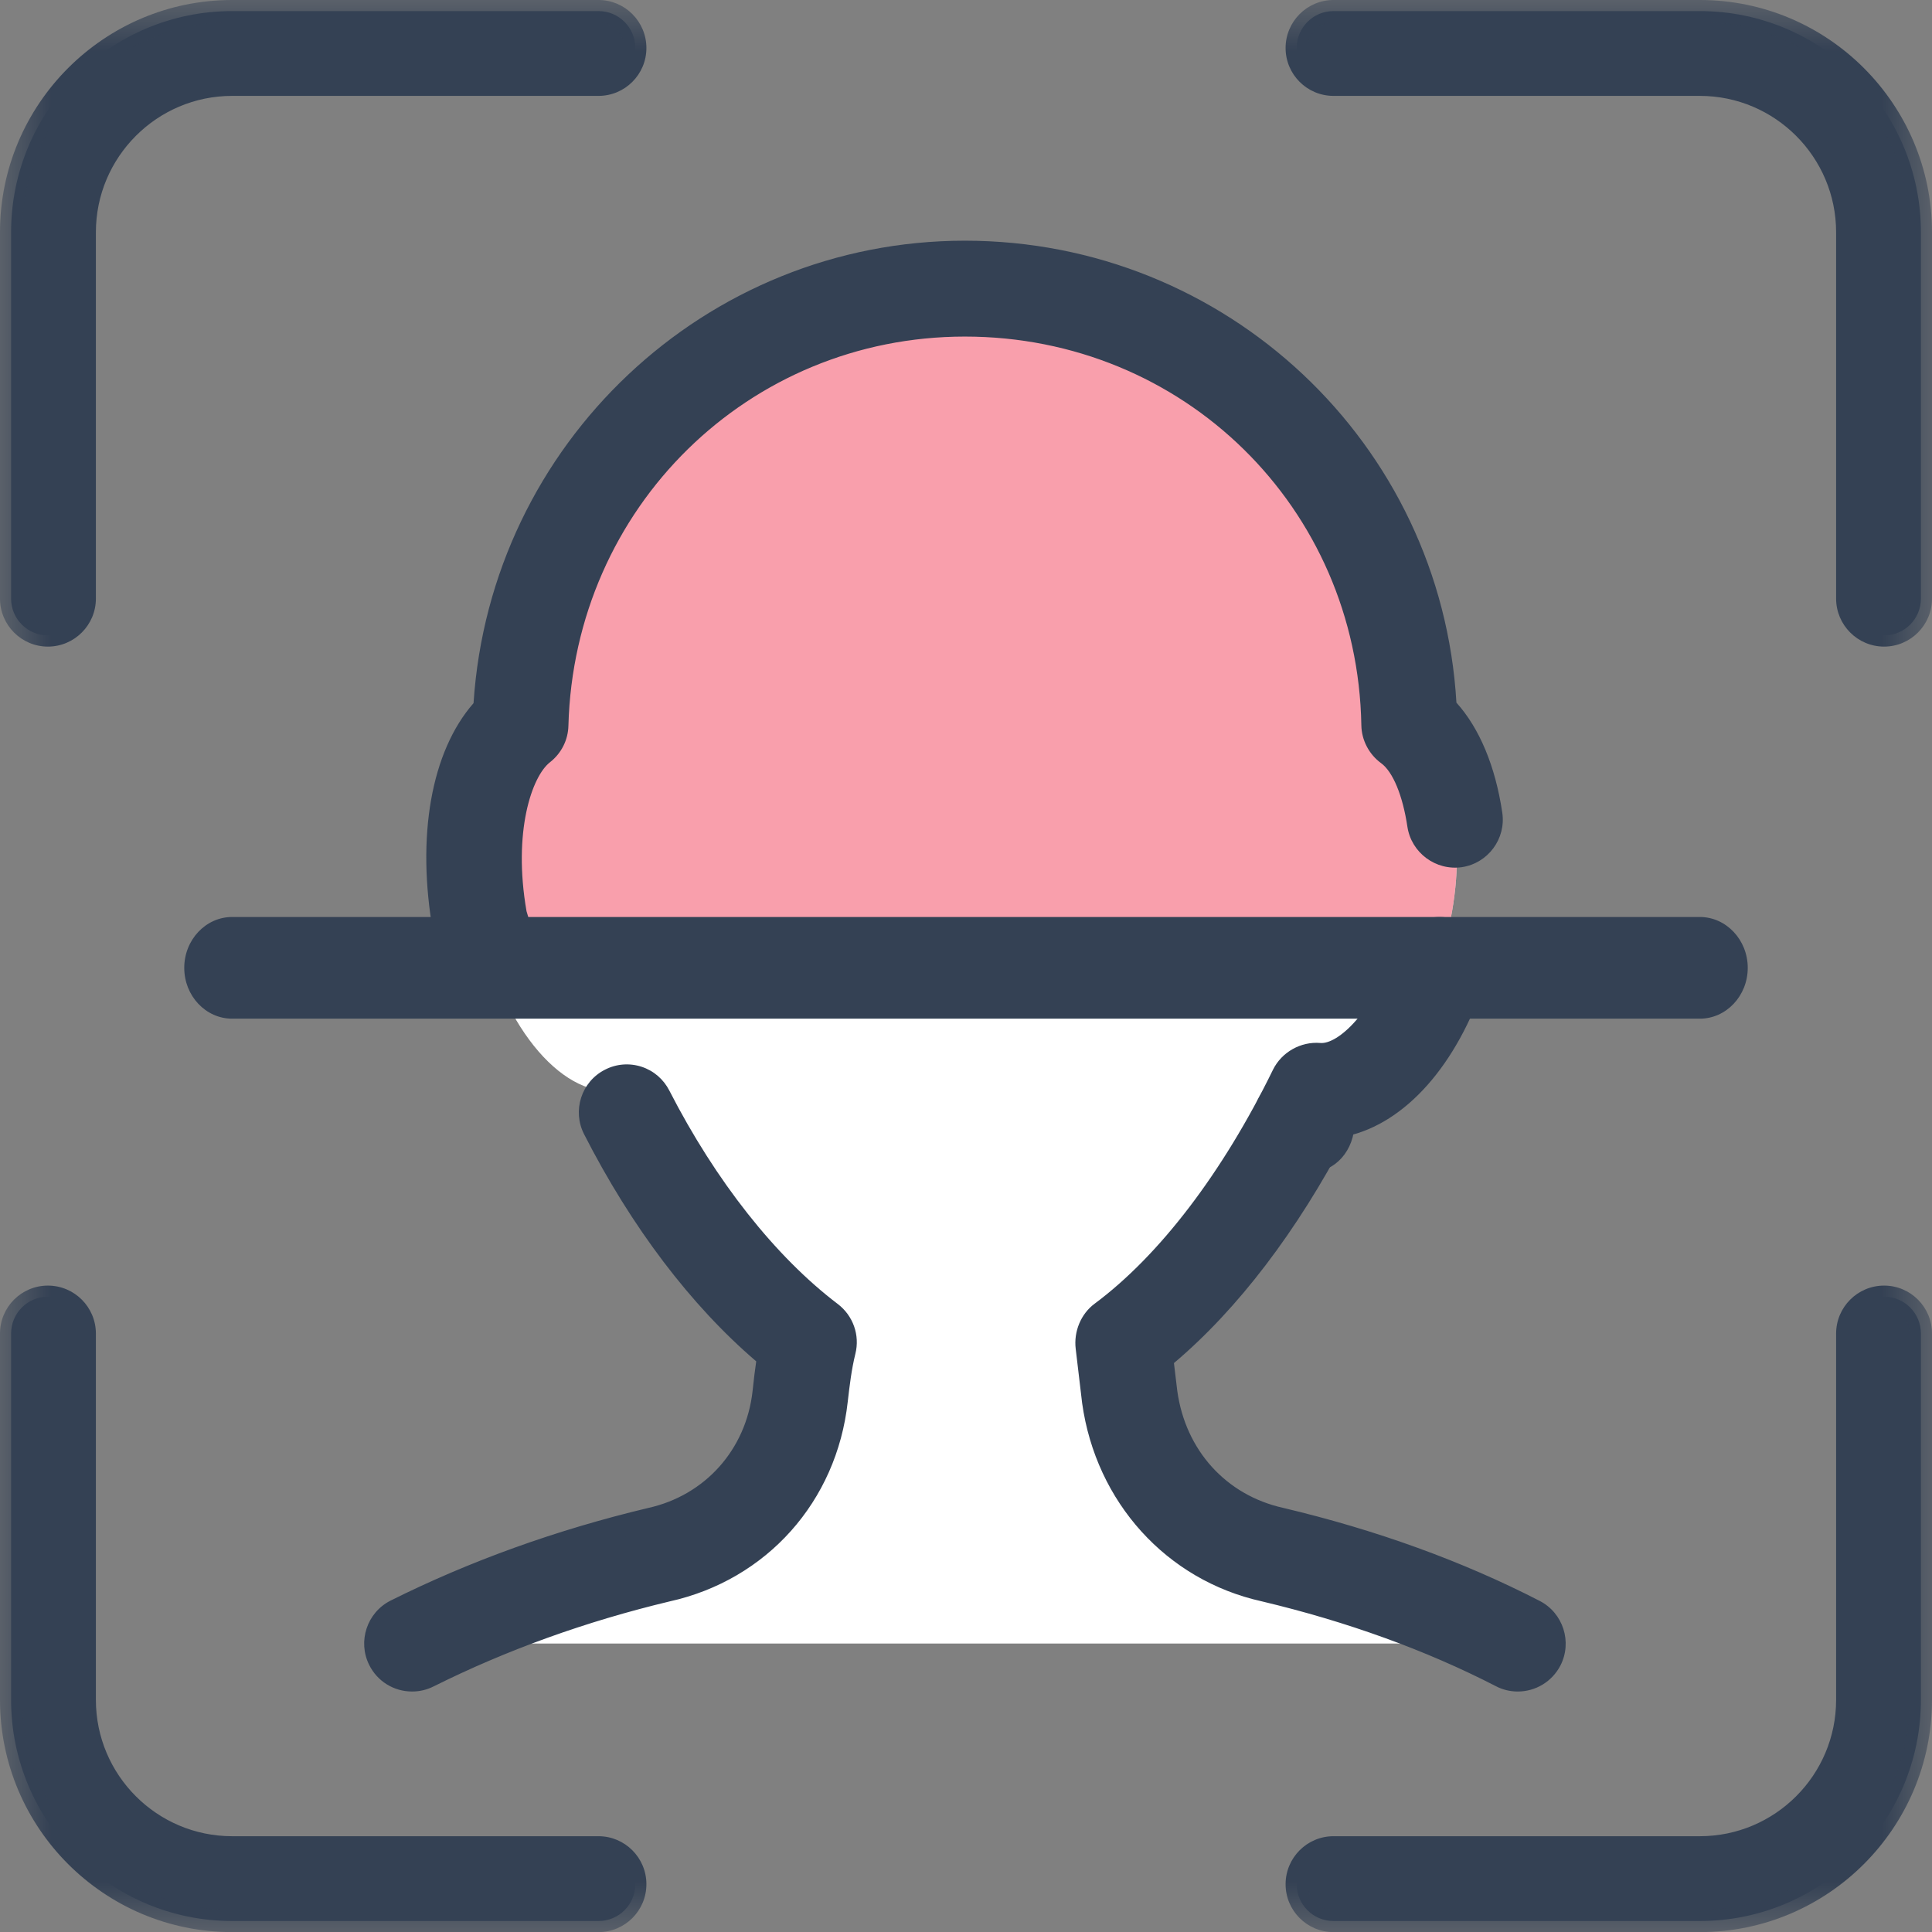 <?xml version="1.0" encoding="UTF-8"?>
<svg width="19px" height="19px" viewBox="0 0 19 19" version="1.1" xmlns="http://www.w3.org/2000/svg" xmlns:xlink="http://www.w3.org/1999/xlink">
    <rect x="0" y="0" width="19" height="19" fill="#808080" stroke="none"/>
    <title>Group 22</title>
    <defs>
        <polygon id="path-1" points="0 0 19 0 19 19.001 0 19.001"></polygon>
    </defs>
    <g id="Page-1" stroke="none" stroke-width="1" fill="none" fill-rule="evenodd">
        <g id="3D-인테리어3-(예제)" transform="translate(-884, -931)">
            <g id="Group-22" transform="translate(884, 931)">
                <path d="M4.053,16.163 C4.778,15.801 5.588,15.502 6.483,15.289 C7.251,15.119 7.784,14.5 7.869,13.733 C7.89,13.541 7.912,13.37 7.954,13.2 C7.187,12.646 6.547,11.729 6.057,10.727 C5.503,10.79 4.905,10.044 4.714,9.042 C4.564,8.19 4.735,7.422 5.119,7.124 C5.183,4.736 7.123,2.838 9.489,2.838 C11.877,2.838 13.817,4.736 13.86,7.124 C14.244,7.422 14.436,8.19 14.265,9.042 C14.094,10.044 13.497,10.79 12.943,10.727 C12.453,11.729 11.792,12.646 11.046,13.2 C11.067,13.37 11.088,13.541 11.11,13.733 C11.216,14.5 11.749,15.119 12.517,15.289 C13.412,15.502 14.222,15.801 14.926,16.163 L4.053,16.163 Z" id="Fill-1" fill="#FFFFFF"></path>
                <path d="M4.842,9.49 C4.799,9.362 4.756,9.192 4.714,9.042 C4.564,8.19 4.735,7.422 5.119,7.124 C5.183,4.736 7.123,2.838 9.489,2.838 C11.877,2.838 13.817,4.736 13.86,7.124 C14.244,7.422 14.436,8.19 14.265,9.042 C14.244,9.192 14.201,9.362 14.158,9.49 L4.842,9.49 Z" id="Fill-3" fill-opacity="0.7" fill="#F7778A"></path>
                <path d="M0.471,6.249 C0.271,6.249 0.109,6.087 0.109,5.887 L0.109,2.284 C0.109,1.085 1.085,0.109 2.283,0.109 L5.886,0.109 C6.086,0.109 6.248,0.271 6.248,0.472 C6.248,0.672 6.086,0.834 5.886,0.834 L2.283,0.834 C1.484,0.834 0.833,1.484 0.833,2.284 L0.833,5.887 C0.833,6.087 0.672,6.249 0.471,6.249 M18.529,6.249 C18.328,6.249 18.167,6.087 18.167,5.887 L18.167,2.284 C18.167,1.484 17.516,0.834 16.717,0.834 L13.114,0.834 C12.914,0.834 12.752,0.672 12.752,0.472 C12.752,0.271 12.914,0.109 13.114,0.109 L16.717,0.109 C17.915,0.109 18.891,1.085 18.891,2.284 L18.891,5.887 C18.891,6.087 18.729,6.249 18.529,6.249 M5.886,18.892 L2.283,18.892 C1.085,18.892 0.109,17.916 0.109,16.717 L0.109,13.115 C0.109,12.914 0.271,12.752 0.471,12.752 C0.672,12.752 0.833,12.914 0.833,13.115 L0.833,16.717 C0.833,17.517 1.484,18.167 2.283,18.167 L5.886,18.167 C6.086,18.167 6.248,18.33 6.248,18.53 C6.248,18.73 6.086,18.892 5.886,18.892 M16.717,18.892 L13.114,18.892 C12.914,18.892 12.752,18.73 12.752,18.53 C12.752,18.33 12.914,18.167 13.114,18.167 L16.717,18.167 C17.516,18.167 18.167,17.517 18.167,16.717 L18.167,13.115 C18.167,12.914 18.328,12.752 18.529,12.752 C18.729,12.752 18.891,12.914 18.891,13.115 L18.891,16.717 C18.891,17.916 17.915,18.892 16.717,18.892" id="Fill-5" fill="#344154"></path>
                <g id="Group-9">
                    <mask id="mask-2" fill="white">
                        <use xlink:href="#path-1"></use>
                    </mask>
                    <g id="Clip-8"></g>
                    <path d="M2.283,0.218 C1.145,0.218 0.218,1.145 0.218,2.284 L0.218,5.887 C0.218,6.027 0.332,6.14 0.471,6.14 C0.611,6.14 0.724,6.027 0.724,5.887 L0.724,2.284 C0.724,1.424 1.424,0.725 2.283,0.725 L5.886,0.725 C6.025,0.725 6.139,0.611 6.139,0.472 C6.139,0.332 6.025,0.218 5.886,0.218 L2.283,0.218 Z M0.471,6.359 C0.211,6.359 -4.3685626e-05,6.147 -4.3685626e-05,5.887 L-4.3685626e-05,2.284 C-4.3685626e-05,1.025 1.024,-4.3685626e-05 2.283,-4.3685626e-05 L5.886,-4.3685626e-05 C6.146,-4.3685626e-05 6.357,0.212 6.357,0.472 C6.357,0.732 6.146,0.943 5.886,0.943 L2.283,0.943 C1.544,0.943 0.943,1.545 0.943,2.284 L0.943,5.887 C0.943,6.147 0.731,6.359 0.471,6.359 L0.471,6.359 Z M13.114,0.218 C12.975,0.218 12.861,0.332 12.861,0.472 C12.861,0.611 12.975,0.725 13.114,0.725 L16.717,0.725 C17.576,0.725 18.276,1.424 18.276,2.284 L18.276,5.887 C18.276,6.027 18.389,6.14 18.529,6.14 C18.668,6.14 18.782,6.027 18.782,5.887 L18.782,2.284 C18.782,1.145 17.855,0.218 16.717,0.218 L13.114,0.218 Z M18.529,6.359 C18.269,6.359 18.057,6.147 18.057,5.887 L18.057,2.284 C18.057,1.545 17.456,0.943 16.717,0.943 L13.114,0.943 C12.854,0.943 12.643,0.732 12.643,0.472 C12.643,0.212 12.854,-4.3685626e-05 13.114,-4.3685626e-05 L16.717,-4.3685626e-05 C17.976,-4.3685626e-05 19,1.025 19,2.284 L19,5.887 C19,6.147 18.789,6.359 18.529,6.359 L18.529,6.359 Z M0.471,12.861 C0.332,12.861 0.218,12.975 0.218,13.115 L0.218,16.717 C0.218,17.856 1.145,18.783 2.283,18.783 L5.886,18.783 C6.025,18.783 6.139,18.669 6.139,18.53 C6.139,18.39 6.025,18.277 5.886,18.277 L2.283,18.277 C1.424,18.277 0.724,17.577 0.724,16.717 L0.724,13.115 C0.724,12.975 0.611,12.861 0.471,12.861 L0.471,12.861 Z M5.886,19.001 L2.283,19.001 C1.024,19.001 -4.3685626e-05,17.977 -4.3685626e-05,16.717 L-4.3685626e-05,13.115 C-4.3685626e-05,12.854 0.211,12.643 0.471,12.643 C0.731,12.643 0.943,12.854 0.943,13.115 L0.943,16.717 C0.943,17.457 1.544,18.058 2.283,18.058 L5.886,18.058 C6.146,18.058 6.357,18.27 6.357,18.53 C6.357,18.79 6.146,19.001 5.886,19.001 L5.886,19.001 Z M13.114,18.277 C12.975,18.277 12.861,18.39 12.861,18.53 C12.861,18.669 12.975,18.783 13.114,18.783 L16.717,18.783 C17.855,18.783 18.782,17.856 18.782,16.717 L18.782,13.115 C18.782,12.975 18.668,12.861 18.529,12.861 C18.389,12.861 18.276,12.975 18.276,13.115 L18.276,16.717 C18.276,17.577 17.576,18.277 16.717,18.277 L13.114,18.277 Z M16.717,19.001 L13.114,19.001 C12.854,19.001 12.643,18.79 12.643,18.53 C12.643,18.27 12.854,18.058 13.114,18.058 L16.717,18.058 C17.456,18.058 18.057,17.457 18.057,16.717 L18.057,13.115 C18.057,12.854 18.269,12.643 18.529,12.643 C18.789,12.643 19,12.854 19,13.115 L19,16.717 C19,17.977 17.976,19.001 16.717,19.001 L16.717,19.001 Z" id="Fill-7" fill="#344154" mask="url(#mask-2)"></path>
                </g>
                <path d="M4.842,9.853 C4.689,9.853 4.548,9.757 4.498,9.605 C4.468,9.514 4.437,9.403 4.407,9.293 L4.366,9.142 C4.201,8.213 4.36,7.395 4.764,6.96 C4.909,4.433 6.956,2.476 9.489,2.476 C12.042,2.476 14.089,4.431 14.216,6.956 C14.443,7.192 14.598,7.55 14.666,8.008 C14.695,8.206 14.559,8.39 14.361,8.42 C14.167,8.448 13.979,8.314 13.949,8.115 C13.898,7.774 13.788,7.519 13.647,7.417 C13.555,7.35 13.499,7.244 13.497,7.13 C13.458,4.927 11.697,3.201 9.489,3.201 C7.301,3.201 5.541,4.928 5.481,7.133 C5.478,7.242 5.427,7.343 5.342,7.41 C5.109,7.591 4.935,8.203 5.071,8.98 L5.106,9.102 C5.132,9.199 5.159,9.296 5.185,9.376 C5.248,9.565 5.146,9.771 4.956,9.834 C4.918,9.847 4.88,9.853 4.842,9.853 M14.926,16.526 C14.87,16.526 14.813,16.513 14.76,16.485 C14.066,16.128 13.283,15.844 12.433,15.642 C11.542,15.444 10.88,14.713 10.75,13.783 L10.687,13.253 C10.671,13.123 10.725,12.987 10.83,12.909 C11.481,12.425 12.116,11.594 12.617,10.568 C12.684,10.433 12.827,10.353 12.976,10.366 C13.218,10.385 13.6,10.022 13.815,9.376 C13.878,9.185 14.083,9.082 14.273,9.146 C14.463,9.209 14.565,9.415 14.502,9.605 C14.226,10.433 13.722,10.981 13.173,11.076 C12.678,12.035 12.07,12.833 11.43,13.359 L11.47,13.693 C11.557,14.32 11.989,14.801 12.595,14.936 C13.508,15.152 14.346,15.457 15.092,15.841 C15.27,15.933 15.34,16.151 15.248,16.329 C15.184,16.454 15.057,16.526 14.926,16.526 M4.053,16.526 C3.92,16.526 3.792,16.452 3.729,16.325 C3.639,16.146 3.712,15.929 3.89,15.839 C4.664,15.452 5.508,15.149 6.399,14.937 C7.006,14.802 7.44,14.314 7.509,13.693 C7.522,13.57 7.536,13.456 7.555,13.345 C6.905,12.802 6.315,12.033 5.841,11.105 C5.75,10.927 5.821,10.708 5.998,10.617 C6.176,10.526 6.395,10.596 6.486,10.775 C6.948,11.678 7.547,12.436 8.173,12.911 C8.288,12.998 8.341,13.146 8.306,13.287 C8.267,13.443 8.249,13.598 8.229,13.773 C8.125,14.707 7.471,15.441 6.562,15.643 C5.73,15.841 4.939,16.125 4.215,16.488 C4.163,16.514 4.108,16.526 4.053,16.526" id="Fill-10" fill="#344154"></path>
                <path d="M9.489,2.585 C7.042,2.585 5.014,4.509 4.873,6.966 L4.87,7.006 L4.844,7.035 C4.46,7.447 4.318,8.248 4.473,9.123 L4.512,9.264 C4.542,9.373 4.572,9.481 4.601,9.57 C4.645,9.7 4.794,9.773 4.921,9.73 C4.986,9.709 5.038,9.664 5.068,9.603 C5.098,9.543 5.103,9.474 5.082,9.41 C5.055,9.33 5.028,9.233 5.002,9.135 L4.966,9.01 C4.818,8.17 5.01,7.529 5.275,7.323 C5.334,7.277 5.37,7.206 5.372,7.13 C5.433,4.865 7.242,3.091 9.489,3.091 C11.757,3.091 13.566,4.864 13.607,7.128 C13.608,7.207 13.647,7.282 13.711,7.329 C13.878,7.449 14.001,7.723 14.057,8.099 C14.078,8.236 14.206,8.331 14.346,8.312 C14.483,8.291 14.578,8.162 14.558,8.024 C14.494,7.594 14.348,7.25 14.138,7.031 L14.109,7.002 L14.107,6.961 C13.981,4.466 11.996,2.585 9.489,2.585 M4.842,9.962 C4.638,9.962 4.459,9.832 4.394,9.639 C4.363,9.547 4.332,9.434 4.301,9.321 L4.26,9.171 C4.092,8.225 4.241,7.39 4.657,6.915 C4.824,4.361 6.939,2.367 9.489,2.367 C12.058,2.367 14.174,4.359 14.323,6.91 C14.55,7.162 14.706,7.535 14.774,7.992 C14.812,8.249 14.634,8.489 14.377,8.528 C14.12,8.565 13.88,8.387 13.841,8.131 C13.795,7.823 13.698,7.589 13.582,7.505 C13.463,7.418 13.39,7.278 13.388,7.132 C13.35,4.989 11.637,3.31 9.489,3.31 C7.361,3.31 5.648,4.991 5.59,7.136 C5.587,7.278 5.52,7.409 5.409,7.496 C5.231,7.634 5.042,8.18 5.178,8.961 L5.211,9.072 C5.238,9.171 5.263,9.265 5.289,9.341 C5.329,9.461 5.32,9.588 5.263,9.701 C5.207,9.814 5.11,9.898 4.99,9.937 C4.943,9.954 4.893,9.962 4.842,9.962 M6.163,10.687 C6.124,10.687 6.084,10.696 6.048,10.714 C5.924,10.778 5.875,10.931 5.938,11.055 C6.403,11.965 6.986,12.728 7.625,13.261 L7.673,13.301 L7.662,13.363 C7.647,13.457 7.633,13.56 7.618,13.705 C7.543,14.373 7.074,14.898 6.423,15.043 C5.543,15.253 4.707,15.553 3.939,15.937 C3.814,15.999 3.764,16.152 3.826,16.276 C3.887,16.399 4.045,16.45 4.166,16.39 C4.898,16.024 5.695,15.737 6.536,15.537 C7.401,15.344 8.022,14.647 8.12,13.761 C8.139,13.597 8.158,13.428 8.2,13.261 C8.225,13.163 8.188,13.059 8.107,12.997 C7.468,12.514 6.858,11.742 6.389,10.825 C6.358,10.765 6.306,10.72 6.242,10.699 C6.216,10.691 6.19,10.687 6.163,10.687 M4.053,16.635 C3.873,16.635 3.711,16.535 3.631,16.374 C3.515,16.142 3.609,15.858 3.841,15.741 C4.624,15.35 5.476,15.044 6.374,14.83 C6.935,14.706 7.337,14.255 7.401,13.681 C7.413,13.562 7.425,13.471 7.437,13.388 C6.795,12.839 6.21,12.068 5.744,11.154 C5.626,10.923 5.717,10.638 5.949,10.52 C6.061,10.462 6.19,10.452 6.31,10.491 C6.429,10.53 6.526,10.614 6.583,10.726 C7.038,11.614 7.626,12.359 8.239,12.824 C8.39,12.939 8.458,13.131 8.412,13.314 C8.374,13.467 8.355,13.629 8.337,13.785 C8.229,14.766 7.541,15.537 6.585,15.749 C5.762,15.946 4.981,16.227 4.264,16.585 C4.198,16.618 4.127,16.635 4.053,16.635 M12.945,10.474 C12.848,10.474 12.758,10.529 12.716,10.616 C12.207,11.656 11.56,12.502 10.895,12.996 C10.824,13.049 10.784,13.147 10.796,13.239 L10.859,13.77 C10.982,14.653 11.609,15.347 12.457,15.535 C13.317,15.74 14.108,16.027 14.81,16.388 C14.929,16.451 15.089,16.4 15.151,16.279 C15.215,16.155 15.166,16.002 15.042,15.938 C14.303,15.558 13.471,15.256 12.57,15.042 C11.919,14.897 11.456,14.386 11.361,13.708 L11.314,13.313 L11.36,13.275 C11.992,12.755 12.585,11.978 13.076,11.026 L13.101,10.978 L13.154,10.969 C13.664,10.88 14.141,10.344 14.398,9.57 C14.42,9.506 14.415,9.438 14.385,9.377 C14.355,9.316 14.303,9.271 14.238,9.25 C14.174,9.228 14.106,9.233 14.046,9.263 C13.985,9.293 13.94,9.345 13.918,9.41 C13.708,10.043 13.299,10.498 12.967,10.475 C12.96,10.474 12.953,10.474 12.945,10.474 M14.926,16.635 C14.85,16.635 14.776,16.617 14.71,16.582 C14.024,16.229 13.249,15.948 12.408,15.748 C11.472,15.54 10.778,14.774 10.642,13.798 L10.579,13.266 C10.558,13.095 10.63,12.921 10.765,12.821 C11.403,12.347 12.026,11.53 12.519,10.52 C12.605,10.346 12.793,10.241 12.985,10.257 C13.155,10.272 13.505,9.96 13.711,9.341 C13.751,9.221 13.835,9.124 13.948,9.067 C14.061,9.011 14.189,9.003 14.308,9.043 C14.427,9.082 14.524,9.166 14.58,9.279 C14.637,9.392 14.646,9.52 14.606,9.639 C14.327,10.476 13.821,11.045 13.246,11.173 C12.758,12.107 12.172,12.876 11.545,13.405 L11.578,13.68 C11.659,14.263 12.058,14.704 12.619,14.829 C13.539,15.047 14.387,15.355 15.142,15.744 C15.373,15.863 15.464,16.148 15.346,16.379 C15.264,16.537 15.103,16.635 14.926,16.635" id="Fill-12" fill="#344154"></path>
                <path d="M16.717,9.853 L2.283,9.853 C2.083,9.853 1.921,9.69 1.921,9.49 C1.921,9.29 2.083,9.128 2.283,9.128 L16.717,9.128 C16.917,9.128 17.079,9.29 17.079,9.49 C17.079,9.69 16.917,9.853 16.717,9.853" id="Fill-14" fill="#344154"></path>
                <path d="M2.283,9.25 C2.144,9.25 2.03,9.37 2.03,9.518 C2.03,9.666 2.144,9.787 2.283,9.787 L16.717,9.787 C16.856,9.787 16.969,9.666 16.969,9.518 C16.969,9.37 16.856,9.25 16.717,9.25 L2.283,9.25 Z M16.717,10.018 L2.283,10.018 C2.023,10.018 1.812,9.794 1.812,9.518 C1.812,9.243 2.023,9.018 2.283,9.018 L16.717,9.018 C16.976,9.018 17.188,9.243 17.188,9.518 C17.188,9.794 16.976,10.018 16.717,10.018 L16.717,10.018 Z" id="Fill-16" fill="#344154"></path>
                <path d="M12.858,11.366 L12.794,11.366 C12.593,11.366 12.432,11.204 12.432,11.004 C12.432,10.804 12.593,10.641 12.794,10.641 C12.994,10.641 13.188,10.804 13.188,11.004 C13.188,11.204 13.058,11.366 12.858,11.366" id="Fill-18" fill="#344154"></path>
                <path d="M12.806,10.764 C12.663,10.764 12.547,10.884 12.547,11.032 C12.547,11.18 12.663,11.301 12.806,11.301 L12.871,11.301 C13.027,11.301 13.098,11.161 13.098,11.032 C13.098,10.892 12.959,10.764 12.806,10.764 M12.871,11.532 L12.806,11.532 C12.539,11.532 12.322,11.308 12.322,11.032 C12.322,10.756 12.539,10.532 12.806,10.532 C13.081,10.532 13.322,10.766 13.322,11.032 C13.322,11.317 13.129,11.532 12.871,11.532" id="Fill-20" fill="#344154"></path>
            </g>
        </g>
    </g>
</svg>